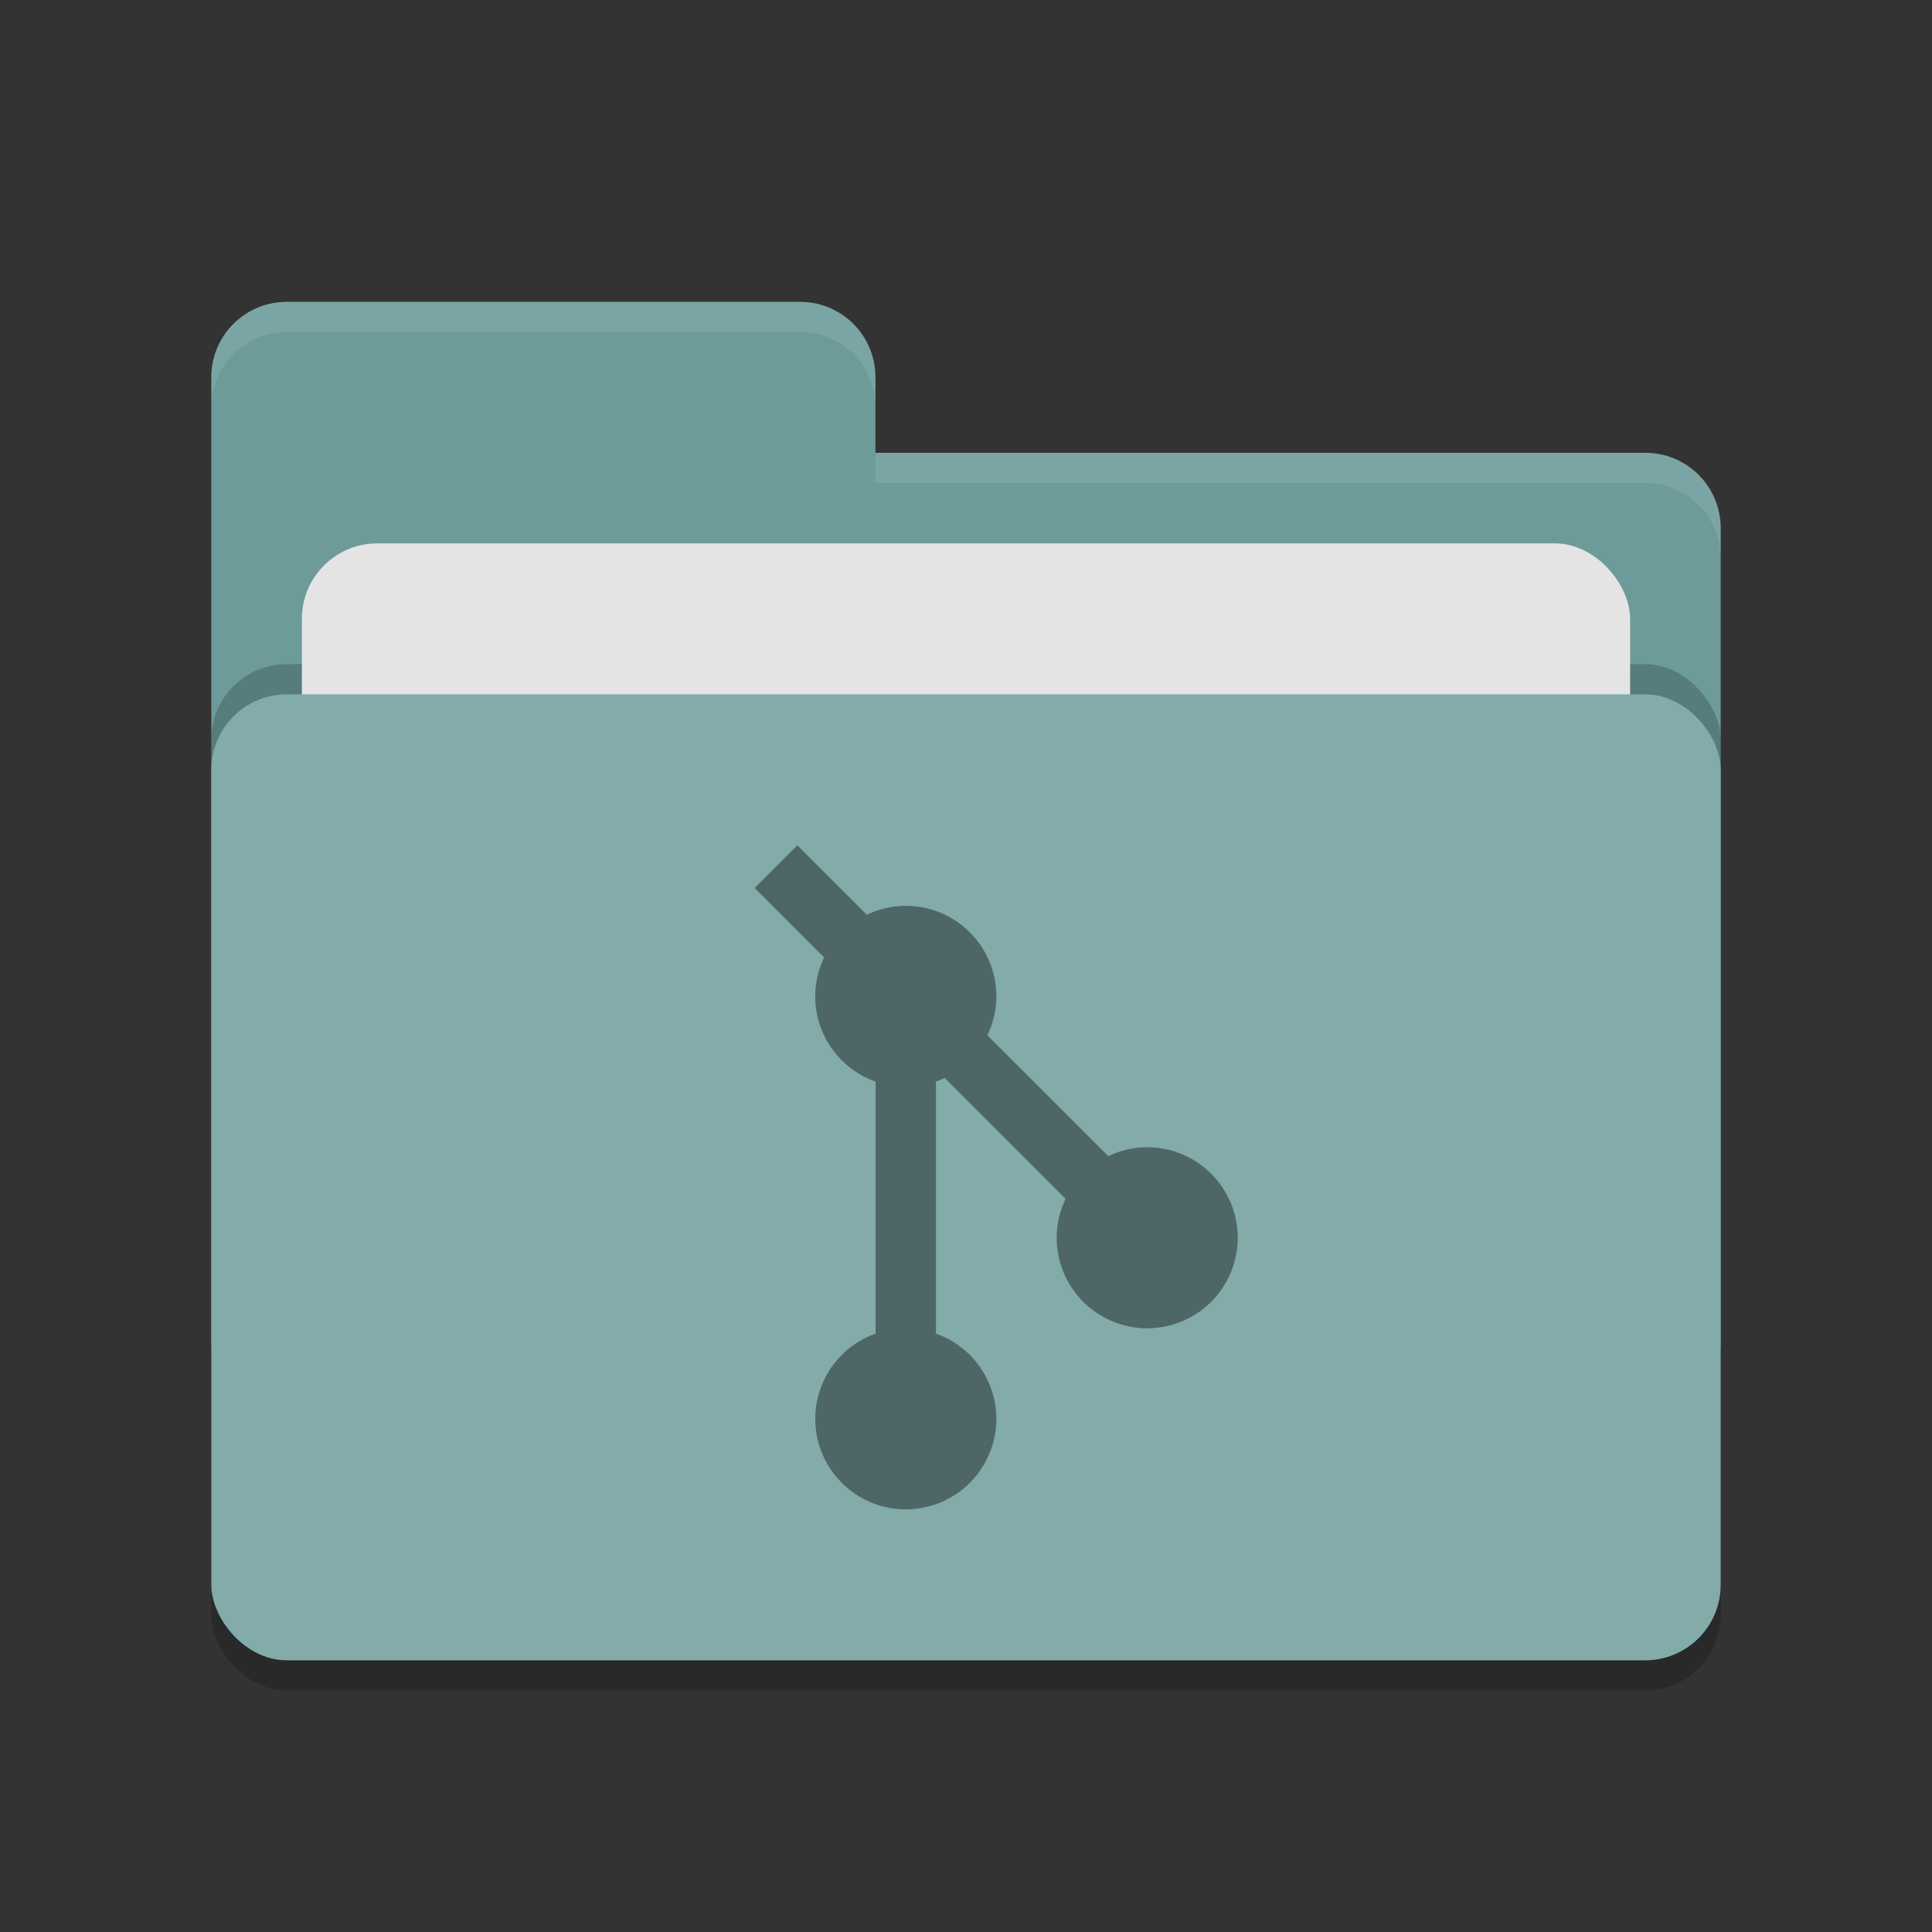 <svg xmlns="http://www.w3.org/2000/svg" width="64" height="64"><rect width="100%" height="100%" fill="#333333" stroke="none"/><rect width="50" height="32" x="7" y="24" rx="2.5" ry="2.5" opacity=".2"/><path d="M7 44.5C7 45.885 8.115 47 9.5 47h45c1.385 0 2.5-1.115 2.5-2.5v-27c0-1.385-1.115-2.5-2.5-2.5H29v-2.5c0-1.385-1.115-2.5-2.5-2.5h-17A2.495 2.495 0 0 0 7 12.5" fill="#6c9b9a"/><rect width="50" height="32" x="7" y="22" rx="2.5" ry="2.5" opacity=".2"/><rect width="44" height="20" x="10" y="18" rx="2.5" ry="2.5" fill="#e4e4e4"/><rect width="50" height="32" x="7" y="23" rx="2.5" ry="2.5" fill="#82abaa"/><path d="M9.5 10A2.495 2.495 0 0 0 7 12.5v1C7 12.115 8.115 11 9.5 11h17c1.385 0 2.5 1.115 2.5 2.5v-1c0-1.385-1.115-2.5-2.5-2.5zM29 15v1h25.5c1.39 0 2.5 1.115 2.5 2.5v-1c0-1.385-1.11-2.5-2.5-2.5z" opacity=".1" fill="#fff"/><path d="M26.412 28l-1.414 1.414 2.304 2.304a2.999 2.999 0 0 0-.297 1.289 2.999 2.999 0 0 0 2 2.823v8.348A2.999 2.999 0 0 0 27.007 47a2.999 2.999 0 0 0 2.999 2.999A2.999 2.999 0 0 0 33.005 47a2.999 2.999 0 0 0-2-2.823v-8.348a2.999 2.999 0 0 0 .289-.121l4.006 4.005a2.999 2.999 0 0 0-.296 1.289 2.999 2.999 0 0 0 2.999 2.999 2.999 2.999 0 0 0 2.998-2.999 2.999 2.999 0 0 0-2.998-2.998 2.999 2.999 0 0 0-1.289.296l-4.006-4.005a2.999 2.999 0 0 0 .297-1.289 2.999 2.999 0 0 0-2.999-2.999 2.999 2.999 0 0 0-1.289.297l-2.303-2.302z" fill="#4e6766"/></svg>